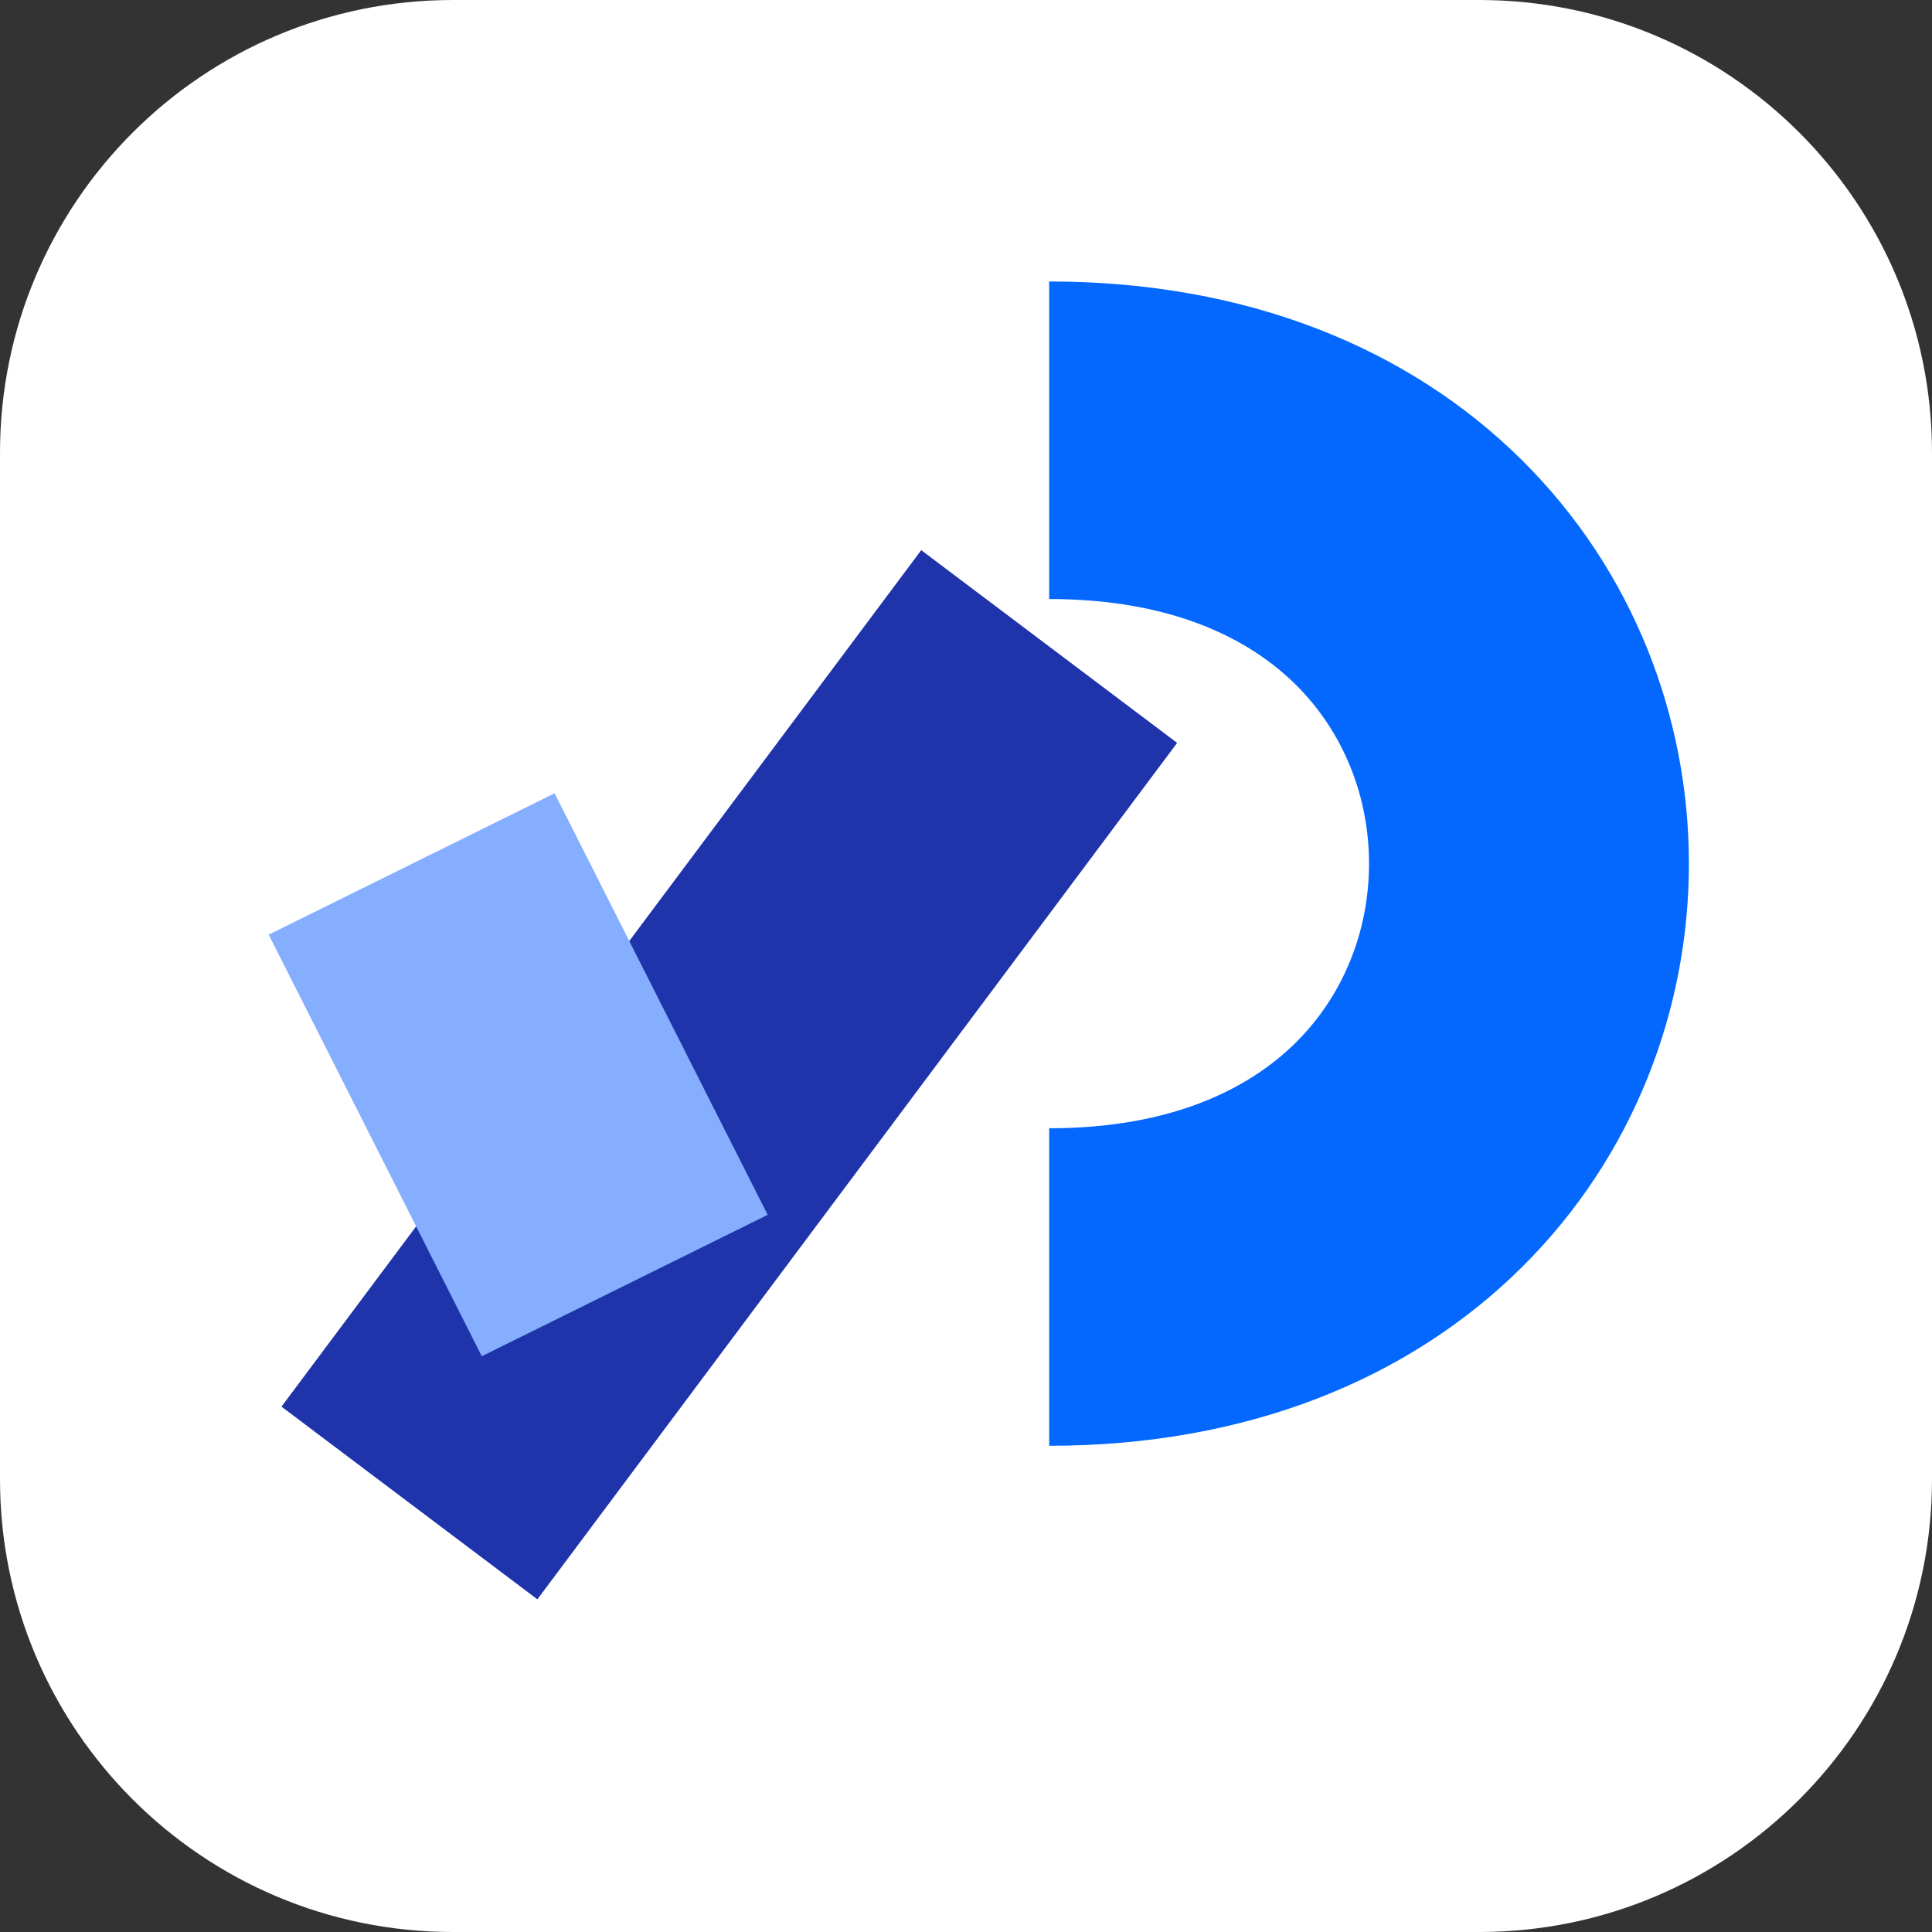 <svg width="68" height="68" viewBox="0 0 68 68" fill="none" xmlns="http://www.w3.org/2000/svg">
<rect x="0" y="0" width="68" height="68" fill="#333333" stroke="none"/>
<path d="M52.062 0H15.938C7.135 0 0 7.135 0 15.938V52.062C0 60.864 7.135 68 15.938 68H52.062C60.864 68 68 60.864 68 52.062V15.938C68 7.135 60.864 0 52.062 0Z" fill="white"/>
<path fill-rule="evenodd" clip-rule="evenodd" d="M53.573 44.594C49.581 48.557 43.867 50.887 36.927 50.887V39.711C41.245 39.711 43.975 38.316 45.612 36.691C47.302 35.013 48.185 32.74 48.185 30.397C48.185 28.054 47.302 25.781 45.612 24.104C43.975 22.479 41.245 21.084 36.927 21.084V9.907C43.867 9.907 49.581 12.238 53.573 16.201C57.513 20.111 59.444 25.29 59.444 30.397C59.444 35.505 57.513 40.683 53.573 44.594Z" fill="#0468FF"/>
<path fill-rule="evenodd" clip-rule="evenodd" d="M9.907 49.509L32.424 19.364L41.431 26.147L18.914 56.291L9.907 49.509Z" fill="#1F34AB"/>
<path fill-rule="evenodd" clip-rule="evenodd" d="M16.957 47.735L9.457 32.897L19.52 27.921L27.02 42.758L16.957 47.735Z" fill="#85AEFF"/>
</svg>
